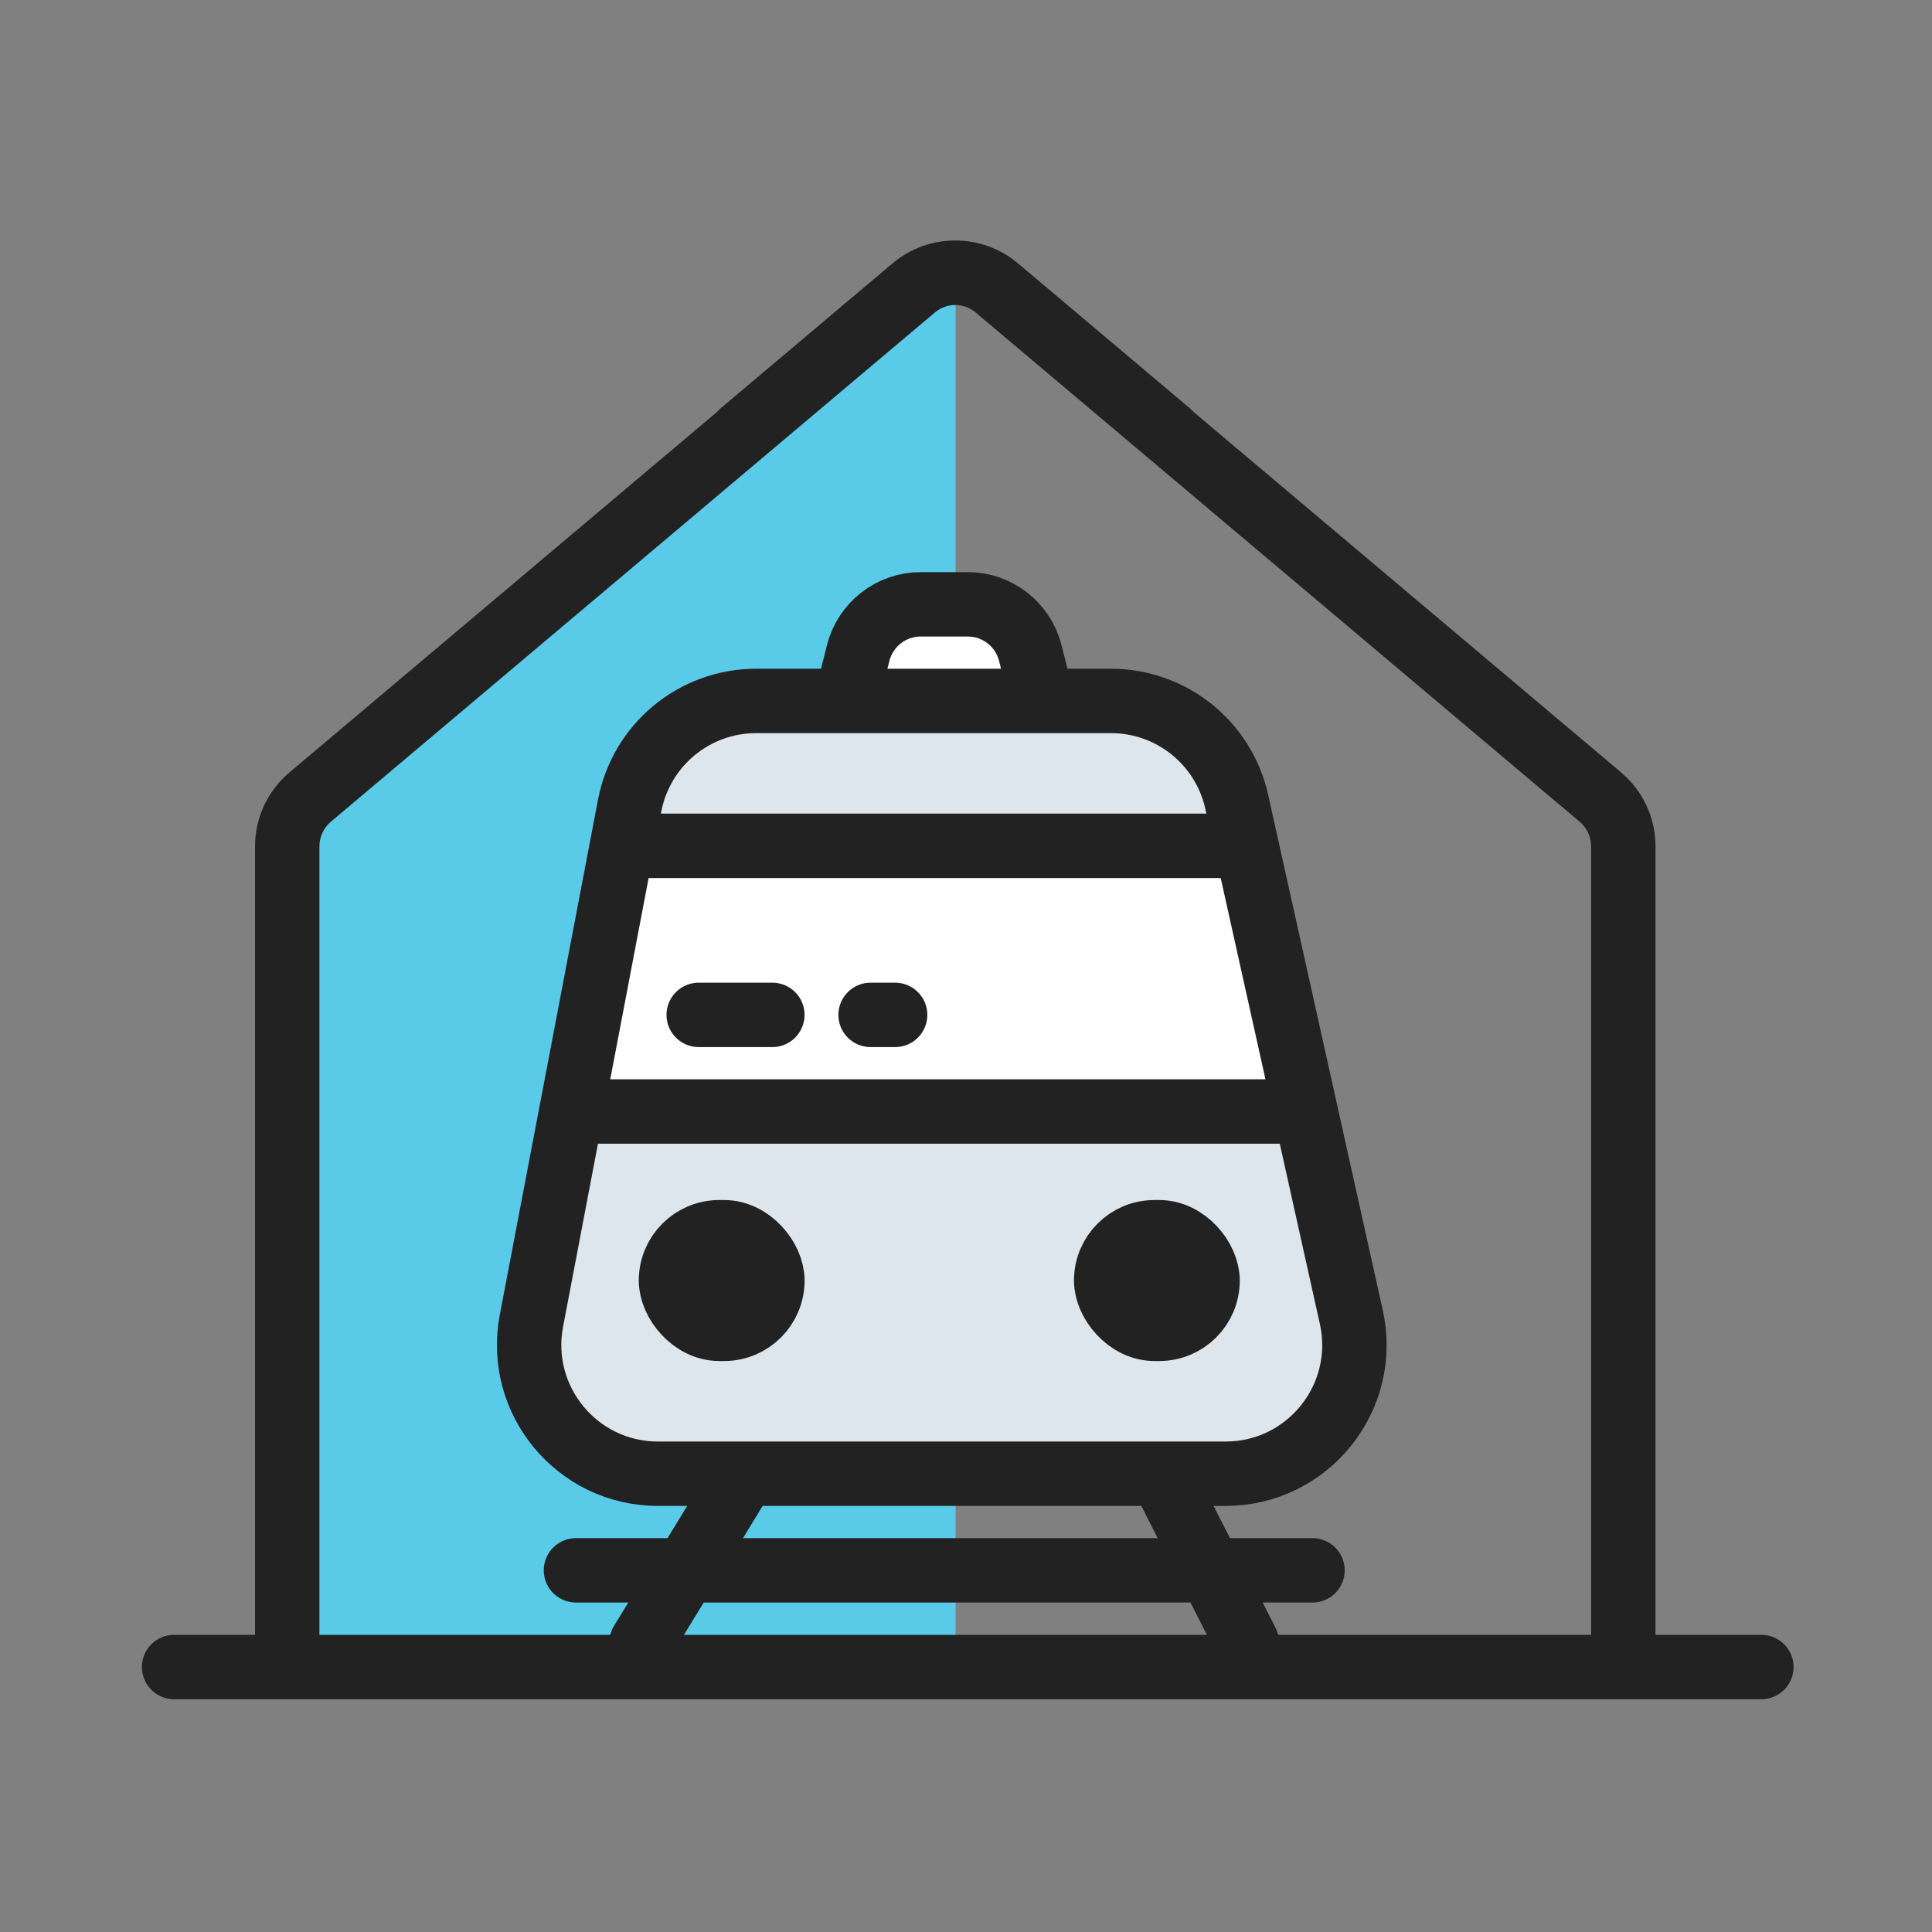 <svg width="60" height="60" viewBox="0 0 60 60" fill="none" xmlns="http://www.w3.org/2000/svg">
<rect x="0" y="0" width="60" height="60" fill="#808080" stroke="none"/>
<path fill-rule="evenodd" clip-rule="evenodd" d="M29.677 51.604H8.92V26.284C8.92 25.694 9.181 25.135 9.631 24.755L29.677 7.854V51.604Z" fill="#59CBE8"/>
<path fill-rule="evenodd" clip-rule="evenodd" d="M29.667 7.47C30.358 7.467 31.05 7.703 31.611 8.176L36.952 12.679C36.996 12.716 37.035 12.755 37.071 12.797L50.347 23.99C51.023 24.56 51.413 25.399 51.413 26.284V51.604C51.413 52.156 50.965 52.604 50.413 52.604C49.861 52.604 49.413 52.156 49.413 51.604V26.284C49.413 25.989 49.283 25.709 49.057 25.519L30.3 9.705C30.117 9.551 29.892 9.472 29.667 9.47C29.441 9.472 29.216 9.551 29.033 9.705L10.276 25.519C10.05 25.709 9.92 25.989 9.92 26.284V51.604C9.92 52.156 9.473 52.604 8.92 52.604C8.368 52.604 7.92 52.156 7.92 51.604V26.284C7.92 25.399 8.311 24.56 8.987 23.99L22.263 12.797C22.298 12.755 22.338 12.716 22.381 12.679L27.722 8.176C28.284 7.703 28.976 7.467 29.667 7.47Z" fill="#222222"/>
<path d="M54.701 51.771H5.407" stroke="#222222" stroke-width="2" stroke-linecap="round"/>
<path fill-rule="evenodd" clip-rule="evenodd" d="M32.374 21.768L31.995 20.276C31.769 19.389 30.971 18.768 30.056 18.768H28.592C27.677 18.768 26.879 19.389 26.653 20.276L26.274 21.768" fill="white"/>
<path d="M32.374 21.768L31.995 20.276C31.769 19.389 30.971 18.768 30.056 18.768H28.592C27.677 18.768 26.879 19.389 26.653 20.276L26.274 21.768" stroke="#222222" stroke-width="2" stroke-linecap="round" stroke-linejoin="round"/>
<path fill-rule="evenodd" clip-rule="evenodd" d="M17.887 34.518L19.412 26.268H38.474L40.761 34.518H17.887Z" fill="white"/>
<path d="M24.495 43.518L19.92 51.018" stroke="#222222" stroke-width="2" stroke-linecap="round" stroke-linejoin="round"/>
<path d="M34.916 43.518L38.728 51.018" stroke="#222222" stroke-width="2" stroke-linecap="round" stroke-linejoin="round"/>
<path fill-rule="evenodd" clip-rule="evenodd" d="M17.887 34.518L16.574 40.971C16.07 43.45 17.965 45.768 20.494 45.768H29.324H38.154C40.683 45.768 42.578 43.45 42.074 40.971L41.413 37.721C41.034 35.857 39.395 34.518 37.493 34.518H17.887Z" fill="#DDE5ED"/>
<path fill-rule="evenodd" clip-rule="evenodd" d="M20.936 21.768L19.412 26.268H27.799H39.236L36.949 21.768H20.936Z" fill="#DDE5ED"/>
<path fill-rule="evenodd" clip-rule="evenodd" d="M23.484 21.768C21.563 21.768 19.914 23.133 19.554 25.019L16.504 41.019C16.034 43.484 17.924 45.768 20.434 45.768H29.324H38.062C40.621 45.768 42.522 43.398 41.966 40.9L38.408 24.9C38.001 23.07 36.378 21.768 34.503 21.768H23.484Z" stroke="#222222" stroke-width="2" stroke-linecap="round" stroke-linejoin="round"/>
<path d="M19.412 26.268H38.474" stroke="#222222" stroke-width="2" stroke-linecap="round" stroke-linejoin="round"/>
<path d="M39.999 34.518H17.887" stroke="#222222" stroke-width="2" stroke-linecap="round" stroke-linejoin="round"/>
<path d="M23.986 31.518H21.699" stroke="#222222" stroke-width="2" stroke-linecap="round" stroke-linejoin="round"/>
<path d="M27.037 31.518H27.799" stroke="#222222" stroke-width="2" stroke-linecap="round" stroke-linejoin="round"/>
<rect x="20.838" y="38.268" width="3.149" height="3" rx="1.5" fill="#222222" stroke="#222222" stroke-width="2" stroke-linecap="round" stroke-linejoin="round"/>
<rect x="34.353" y="38.268" width="3.149" height="3" rx="1.5" fill="#222222" stroke="#222222" stroke-width="2" stroke-linecap="round" stroke-linejoin="round"/>
<path d="M17.887 48.768H40.761" stroke="#222222" stroke-width="2" stroke-linecap="round" stroke-linejoin="round"/>
</svg>
